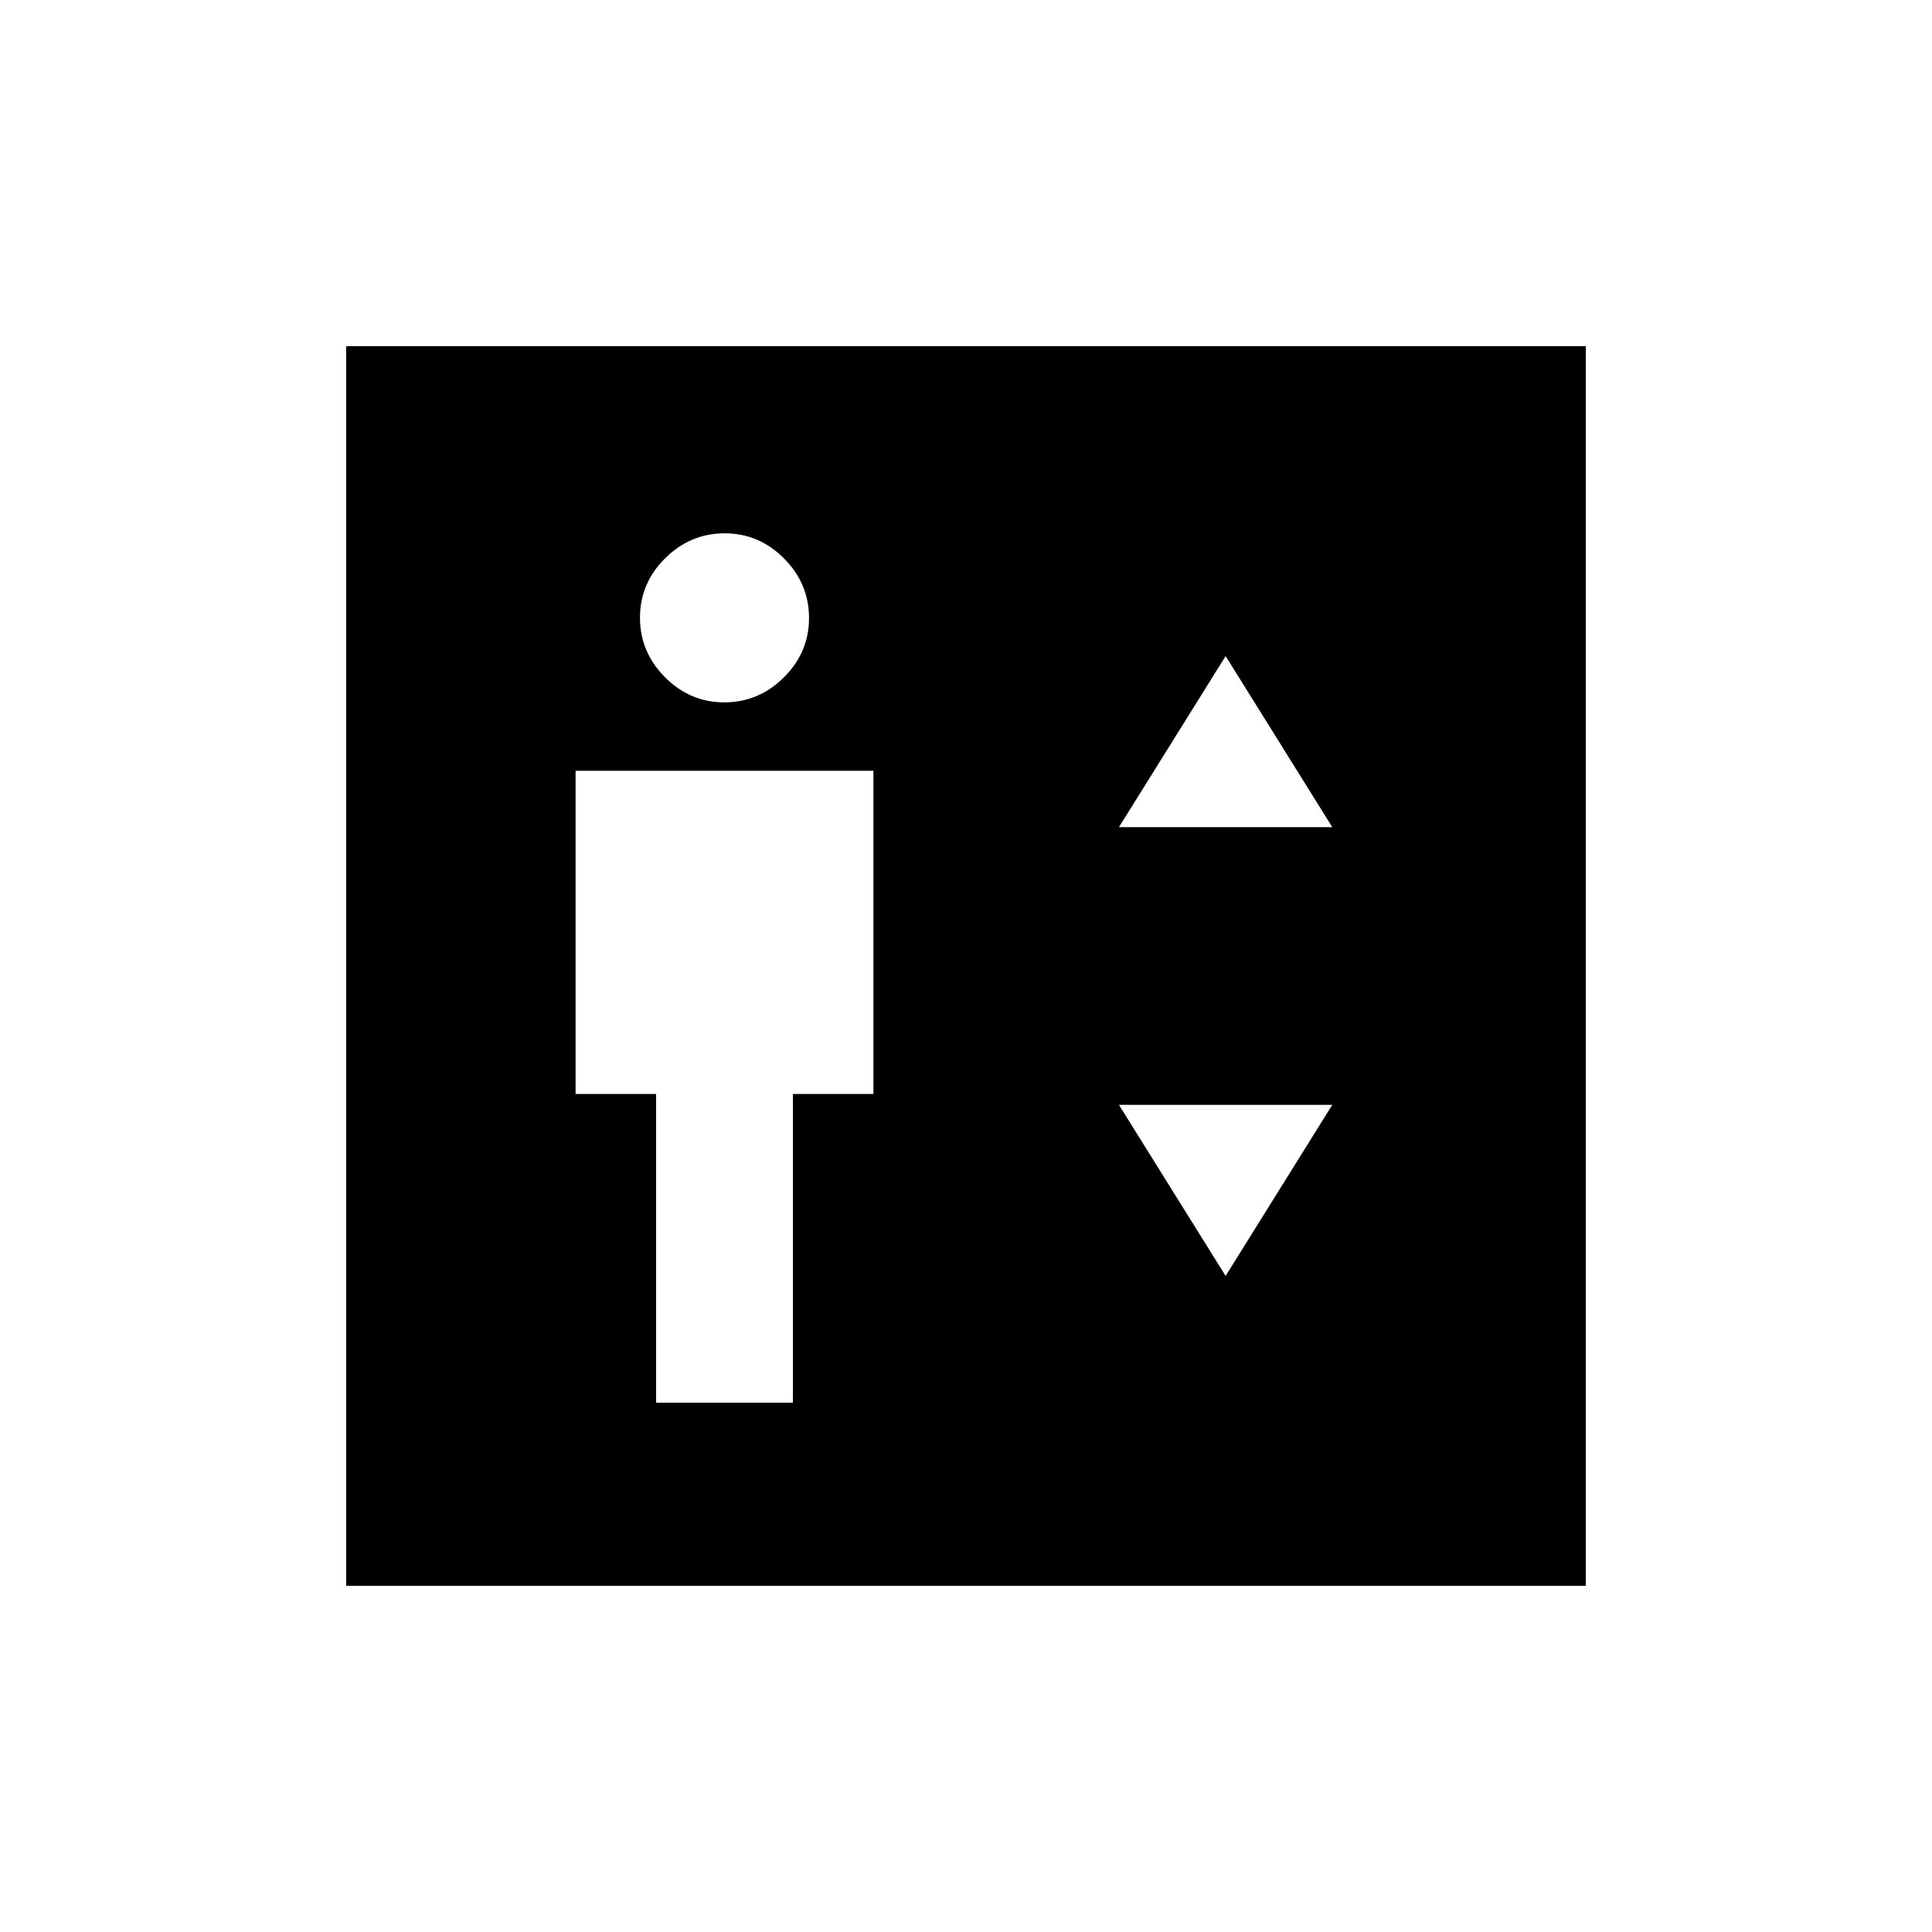 <svg xmlns="http://www.w3.org/2000/svg" width="48" height="48" viewBox="0 96 960 960"><path d="M326 793h68V639.588h40V479H286v160.588h40V793Zm33.915-348Q377 445 389.5 432.584q12.5-12.415 12.5-29.5Q402 386 389.585 373.5q-12.416-12.5-29.5-12.5Q343 361 330.5 373.416q-12.5 12.415-12.5 29.5Q318 420 330.415 432.5q12.416 12.5 29.5 12.5ZM556 507h106l-53-85-53 85Zm53 223 53-85H556l53 85ZM172 884V268h616v616H172Z"/></svg>